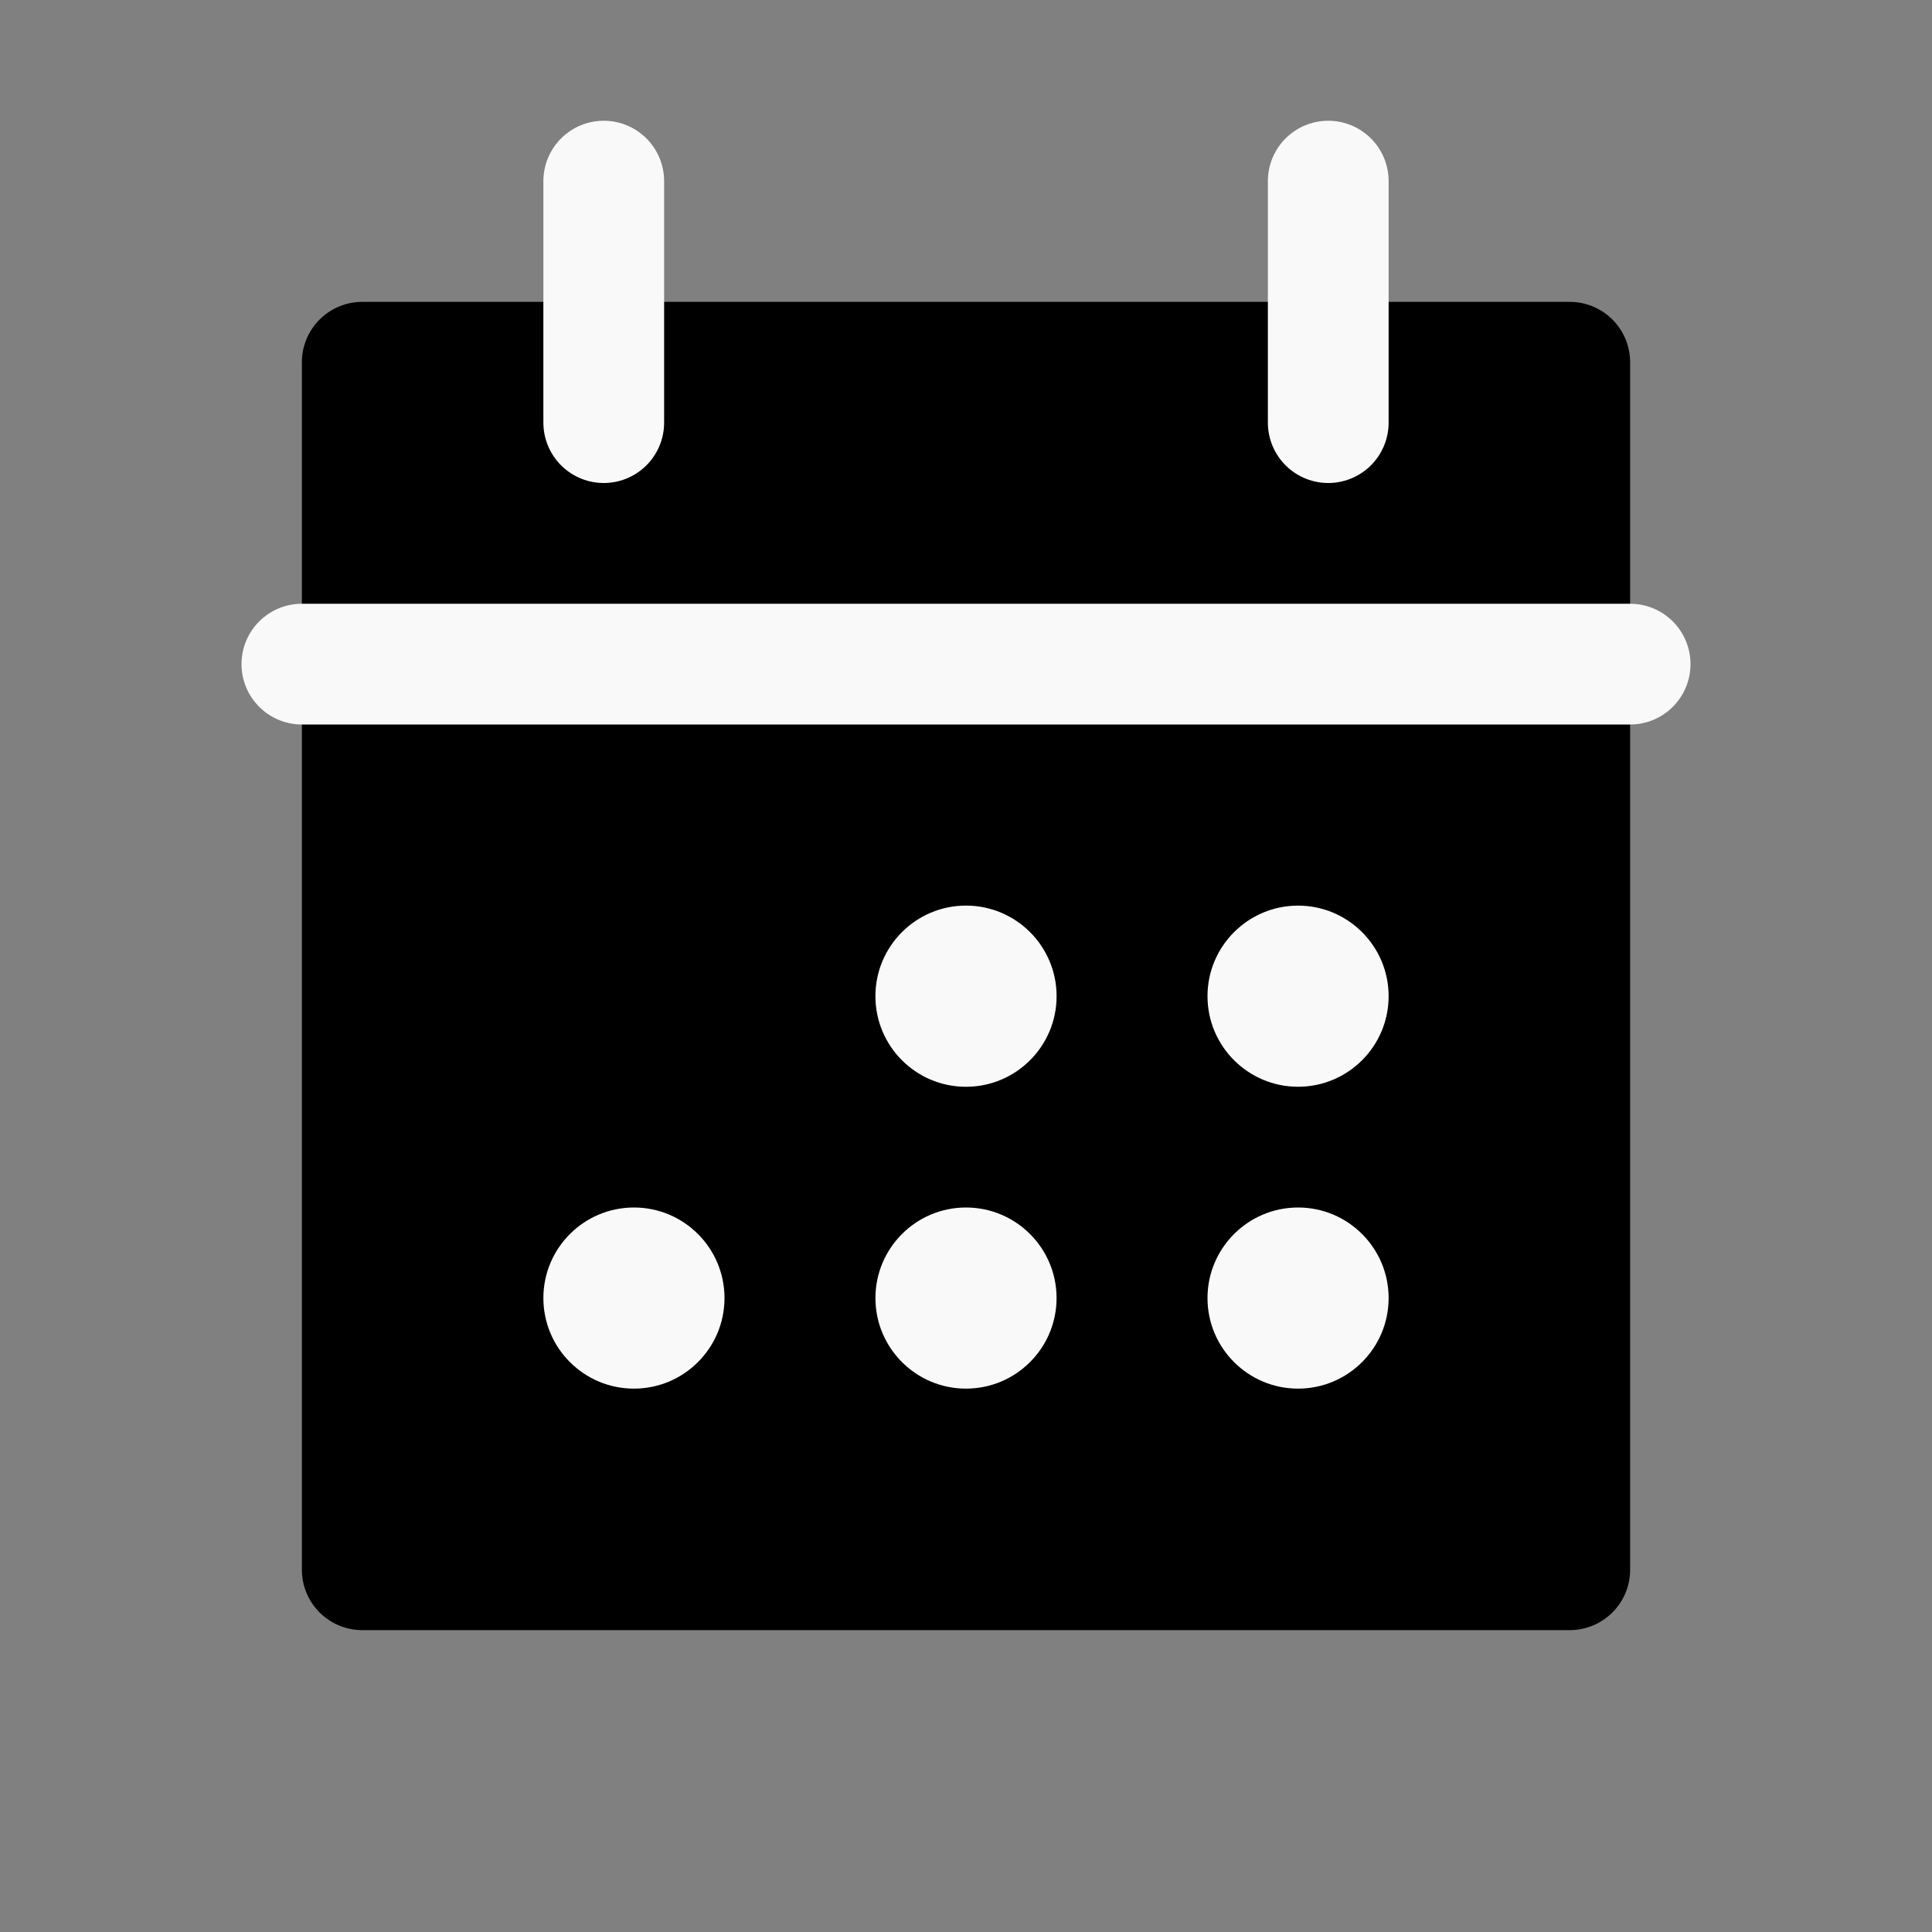 <svg width="32" height="32" viewBox="0 0 32 32" fill="none" xmlns="http://www.w3.org/2000/svg">
<rect x="0" y="0" width="32" height="32" fill="#808080" stroke="none"/>
<g clip-path="url(#clip0_4810_6709)">
<path d="M26 5H6C5.448 5 5 5.448 5 6V26C5 26.552 5.448 27 6 27H26C26.552 27 27 26.552 27 26V6C27 5.448 26.552 5 26 5Z" fill="currentColor"/>
<path d="M22 3V7" stroke="#F9F9F9" stroke-width="2" stroke-linecap="round" stroke-linejoin="round"/>
<path d="M10 3V7" stroke="#F9F9F9" stroke-width="2" stroke-linecap="round" stroke-linejoin="round"/>
<path d="M5 11H27" stroke="#F9F9F9" stroke-width="2" stroke-linecap="round" stroke-linejoin="round"/>
<path d="M16 15.062C16.794 15.062 17.438 15.706 17.438 16.5C17.438 17.294 16.794 17.938 16 17.938C15.206 17.938 14.562 17.294 14.562 16.5C14.562 15.706 15.206 15.062 16 15.062Z" fill="#F9F9F9" stroke="#F9F9F9" stroke-width="0.125"/>
<path d="M21.5 18C22.328 18 23 17.328 23 16.5C23 15.672 22.328 15 21.5 15C20.672 15 20 15.672 20 16.5C20 17.328 20.672 18 21.5 18Z" fill="#F9F9F9"/>
<path d="M10.5 23C11.328 23 12 22.328 12 21.5C12 20.672 11.328 20 10.5 20C9.672 20 9 20.672 9 21.5C9 22.328 9.672 23 10.5 23Z" fill="#F9F9F9"/>
<path d="M16 23C16.828 23 17.5 22.328 17.5 21.5C17.5 20.672 16.828 20 16 20C15.172 20 14.5 20.672 14.5 21.5C14.5 22.328 15.172 23 16 23Z" fill="#F9F9F9"/>
<path d="M21.5 23C22.328 23 23 22.328 23 21.5C23 20.672 22.328 20 21.5 20C20.672 20 20 20.672 20 21.5C20 22.328 20.672 23 21.5 23Z" fill="#F9F9F9"/>
</g>
<defs>
<clipPath id="clip0_4810_6709">
<rect width="32" height="32" fill="white"/>
</clipPath>
</defs>
</svg>

